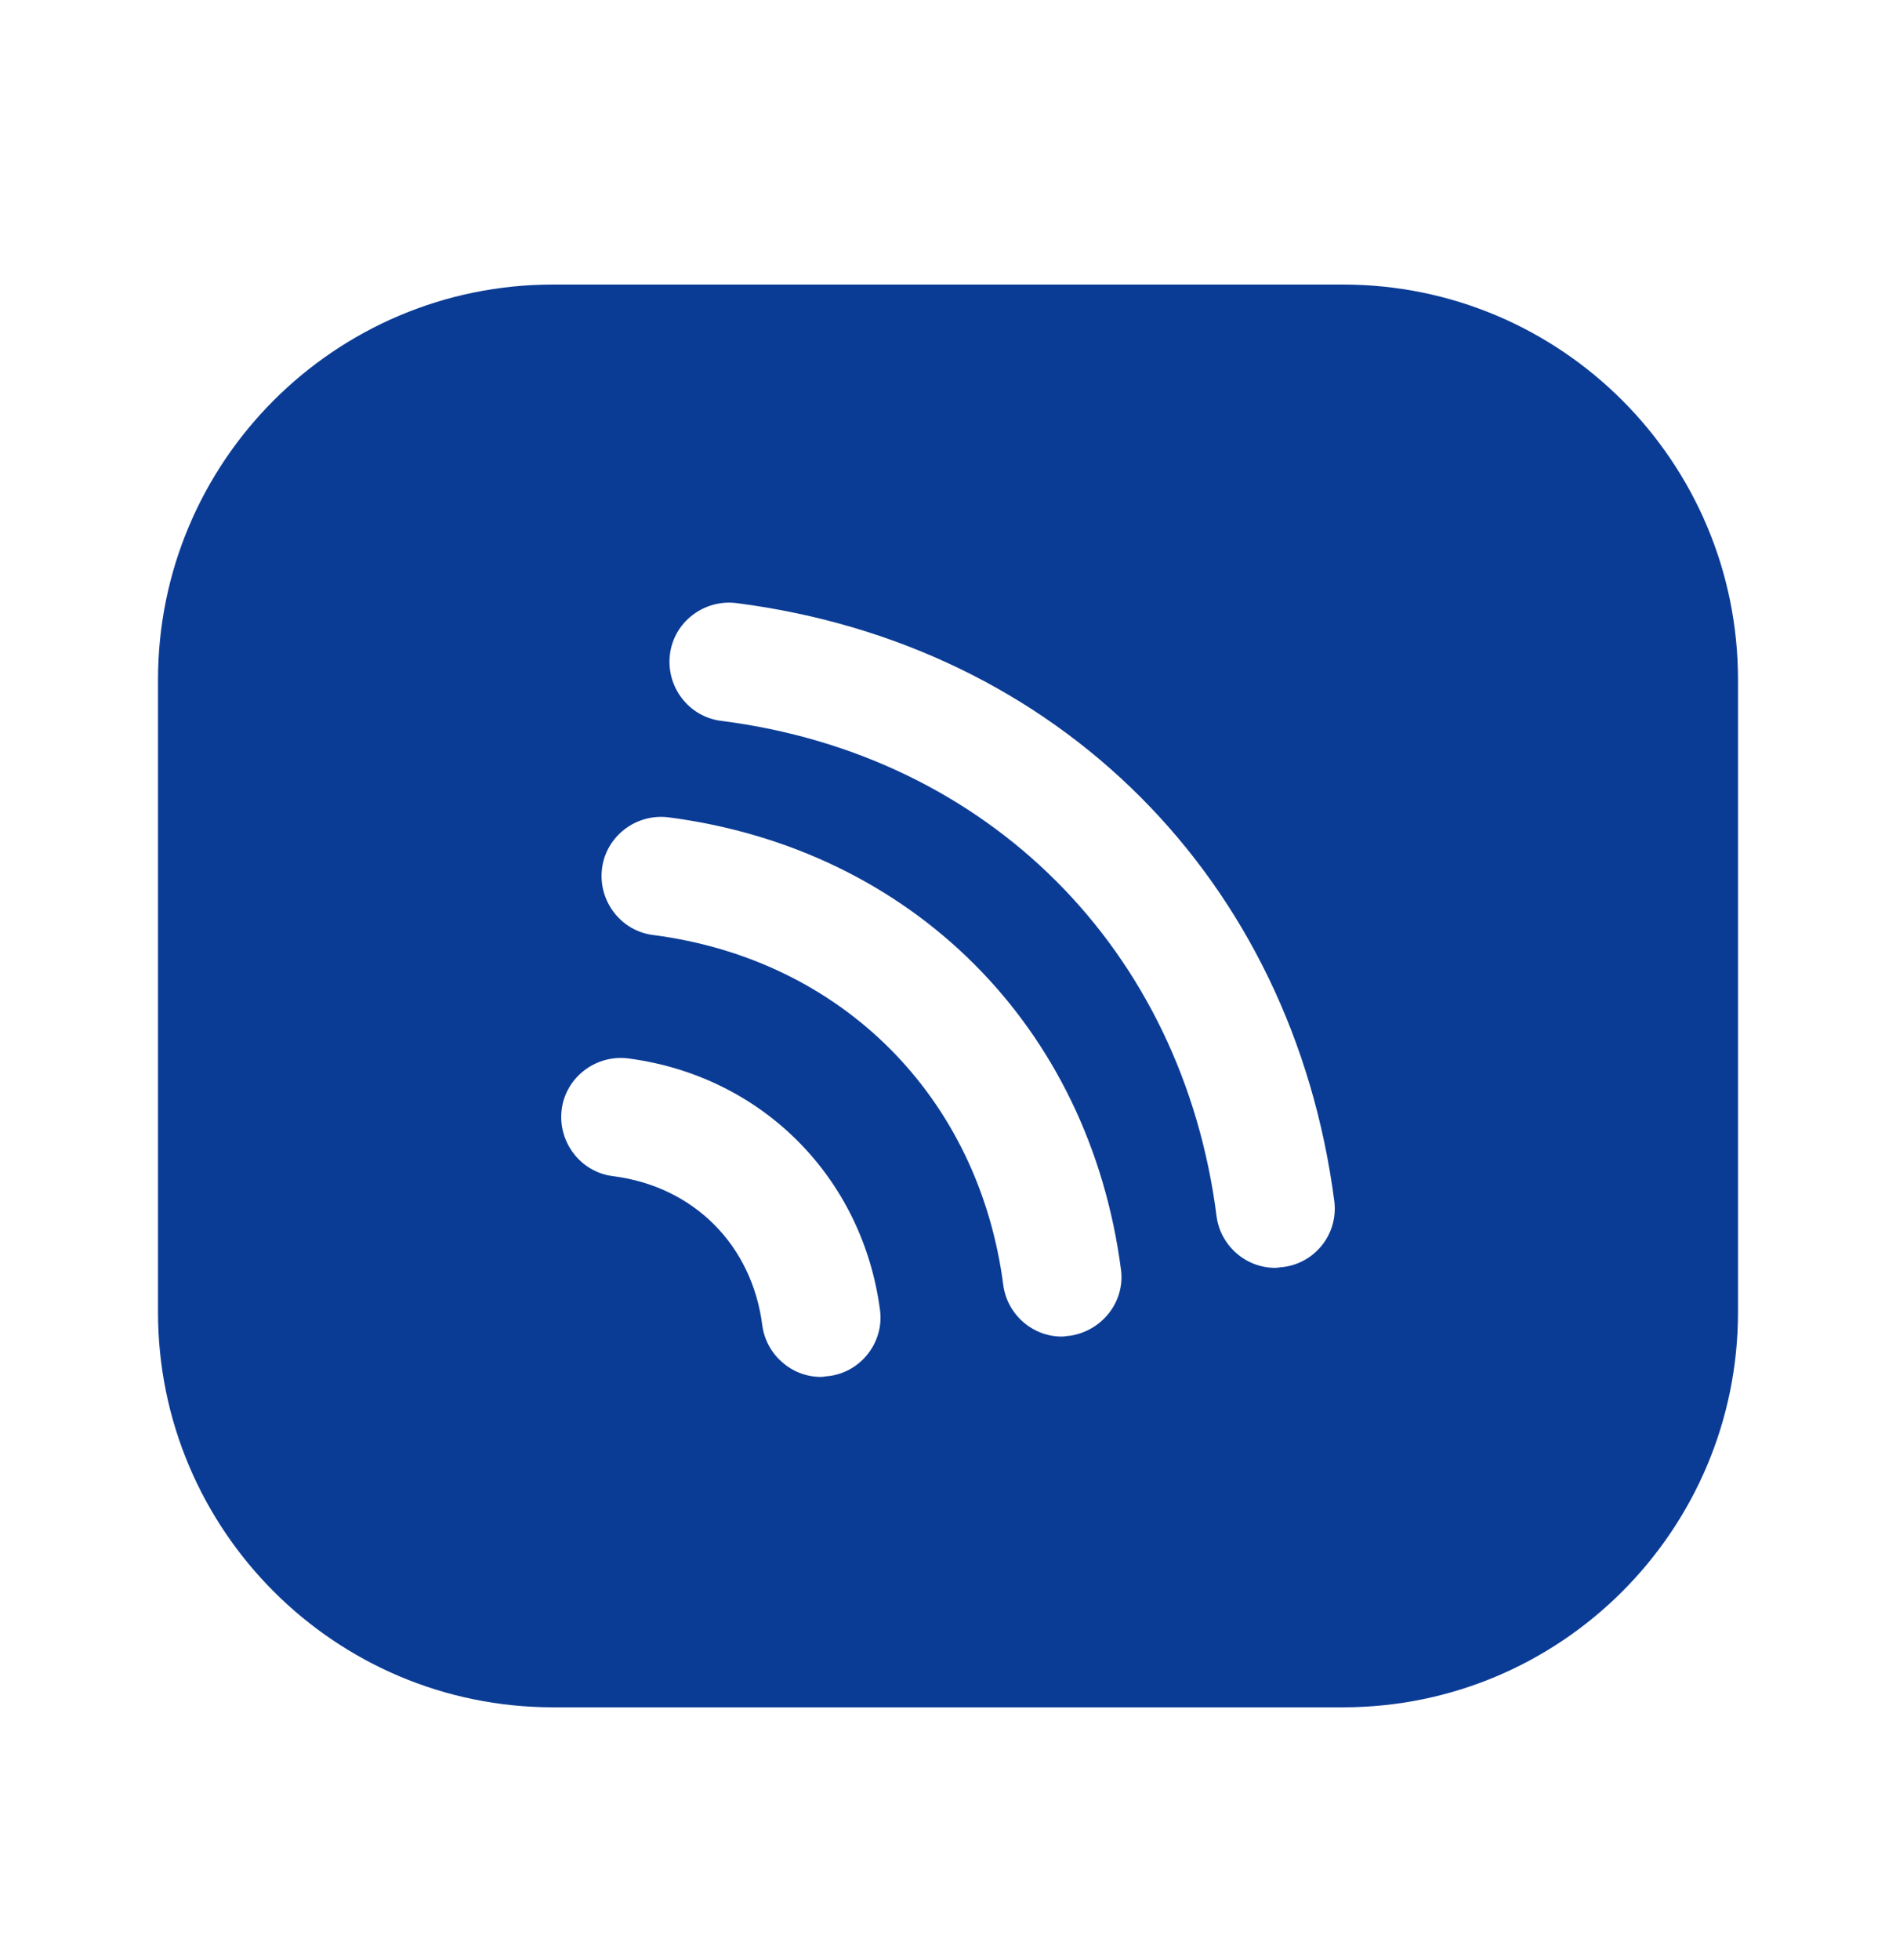 <svg width="30" height="31" viewBox="0 0 30 31" fill="none" xmlns="http://www.w3.org/2000/svg">
<path d="M21.25 4.5H8.75C5.3 4.5 2.5 7.3 2.5 10.75V12V20.75C2.5 24.2 5.3 27 8.75 27H20H21.25C24.7 27 27.5 24.2 27.5 20.75V10.75C27.5 7.3 24.7 4.5 21.25 4.5ZM13.113 21.762C13.075 21.762 13.037 21.775 12.988 21.775C12.525 21.775 12.125 21.425 12.062 20.962C11.9 19.688 10.975 18.762 9.7 18.6C9.188 18.538 8.825 18.062 8.887 17.55C8.95 17.038 9.425 16.675 9.938 16.738C12.05 17.012 13.65 18.613 13.925 20.725C13.988 21.225 13.625 21.7 13.113 21.762ZM16.925 21.125C16.887 21.125 16.85 21.137 16.8 21.137C16.337 21.137 15.938 20.788 15.875 20.325C15.488 17.35 13.325 15.175 10.338 14.787C9.825 14.725 9.463 14.25 9.525 13.738C9.588 13.225 10.062 12.863 10.575 12.925C14.425 13.425 17.238 16.225 17.738 20.087C17.8 20.587 17.438 21.05 16.925 21.125ZM20.3 20.038C20.262 20.038 20.225 20.05 20.175 20.05C19.712 20.05 19.312 19.7 19.25 19.238C18.712 15.012 15.637 11.938 11.412 11.4C10.9 11.338 10.537 10.863 10.6 10.35C10.662 9.838 11.137 9.475 11.65 9.537C16.738 10.188 20.45 13.9 21.113 19C21.175 19.512 20.812 19.975 20.3 20.038Z" fill="#0B3C95"/>
</svg>
